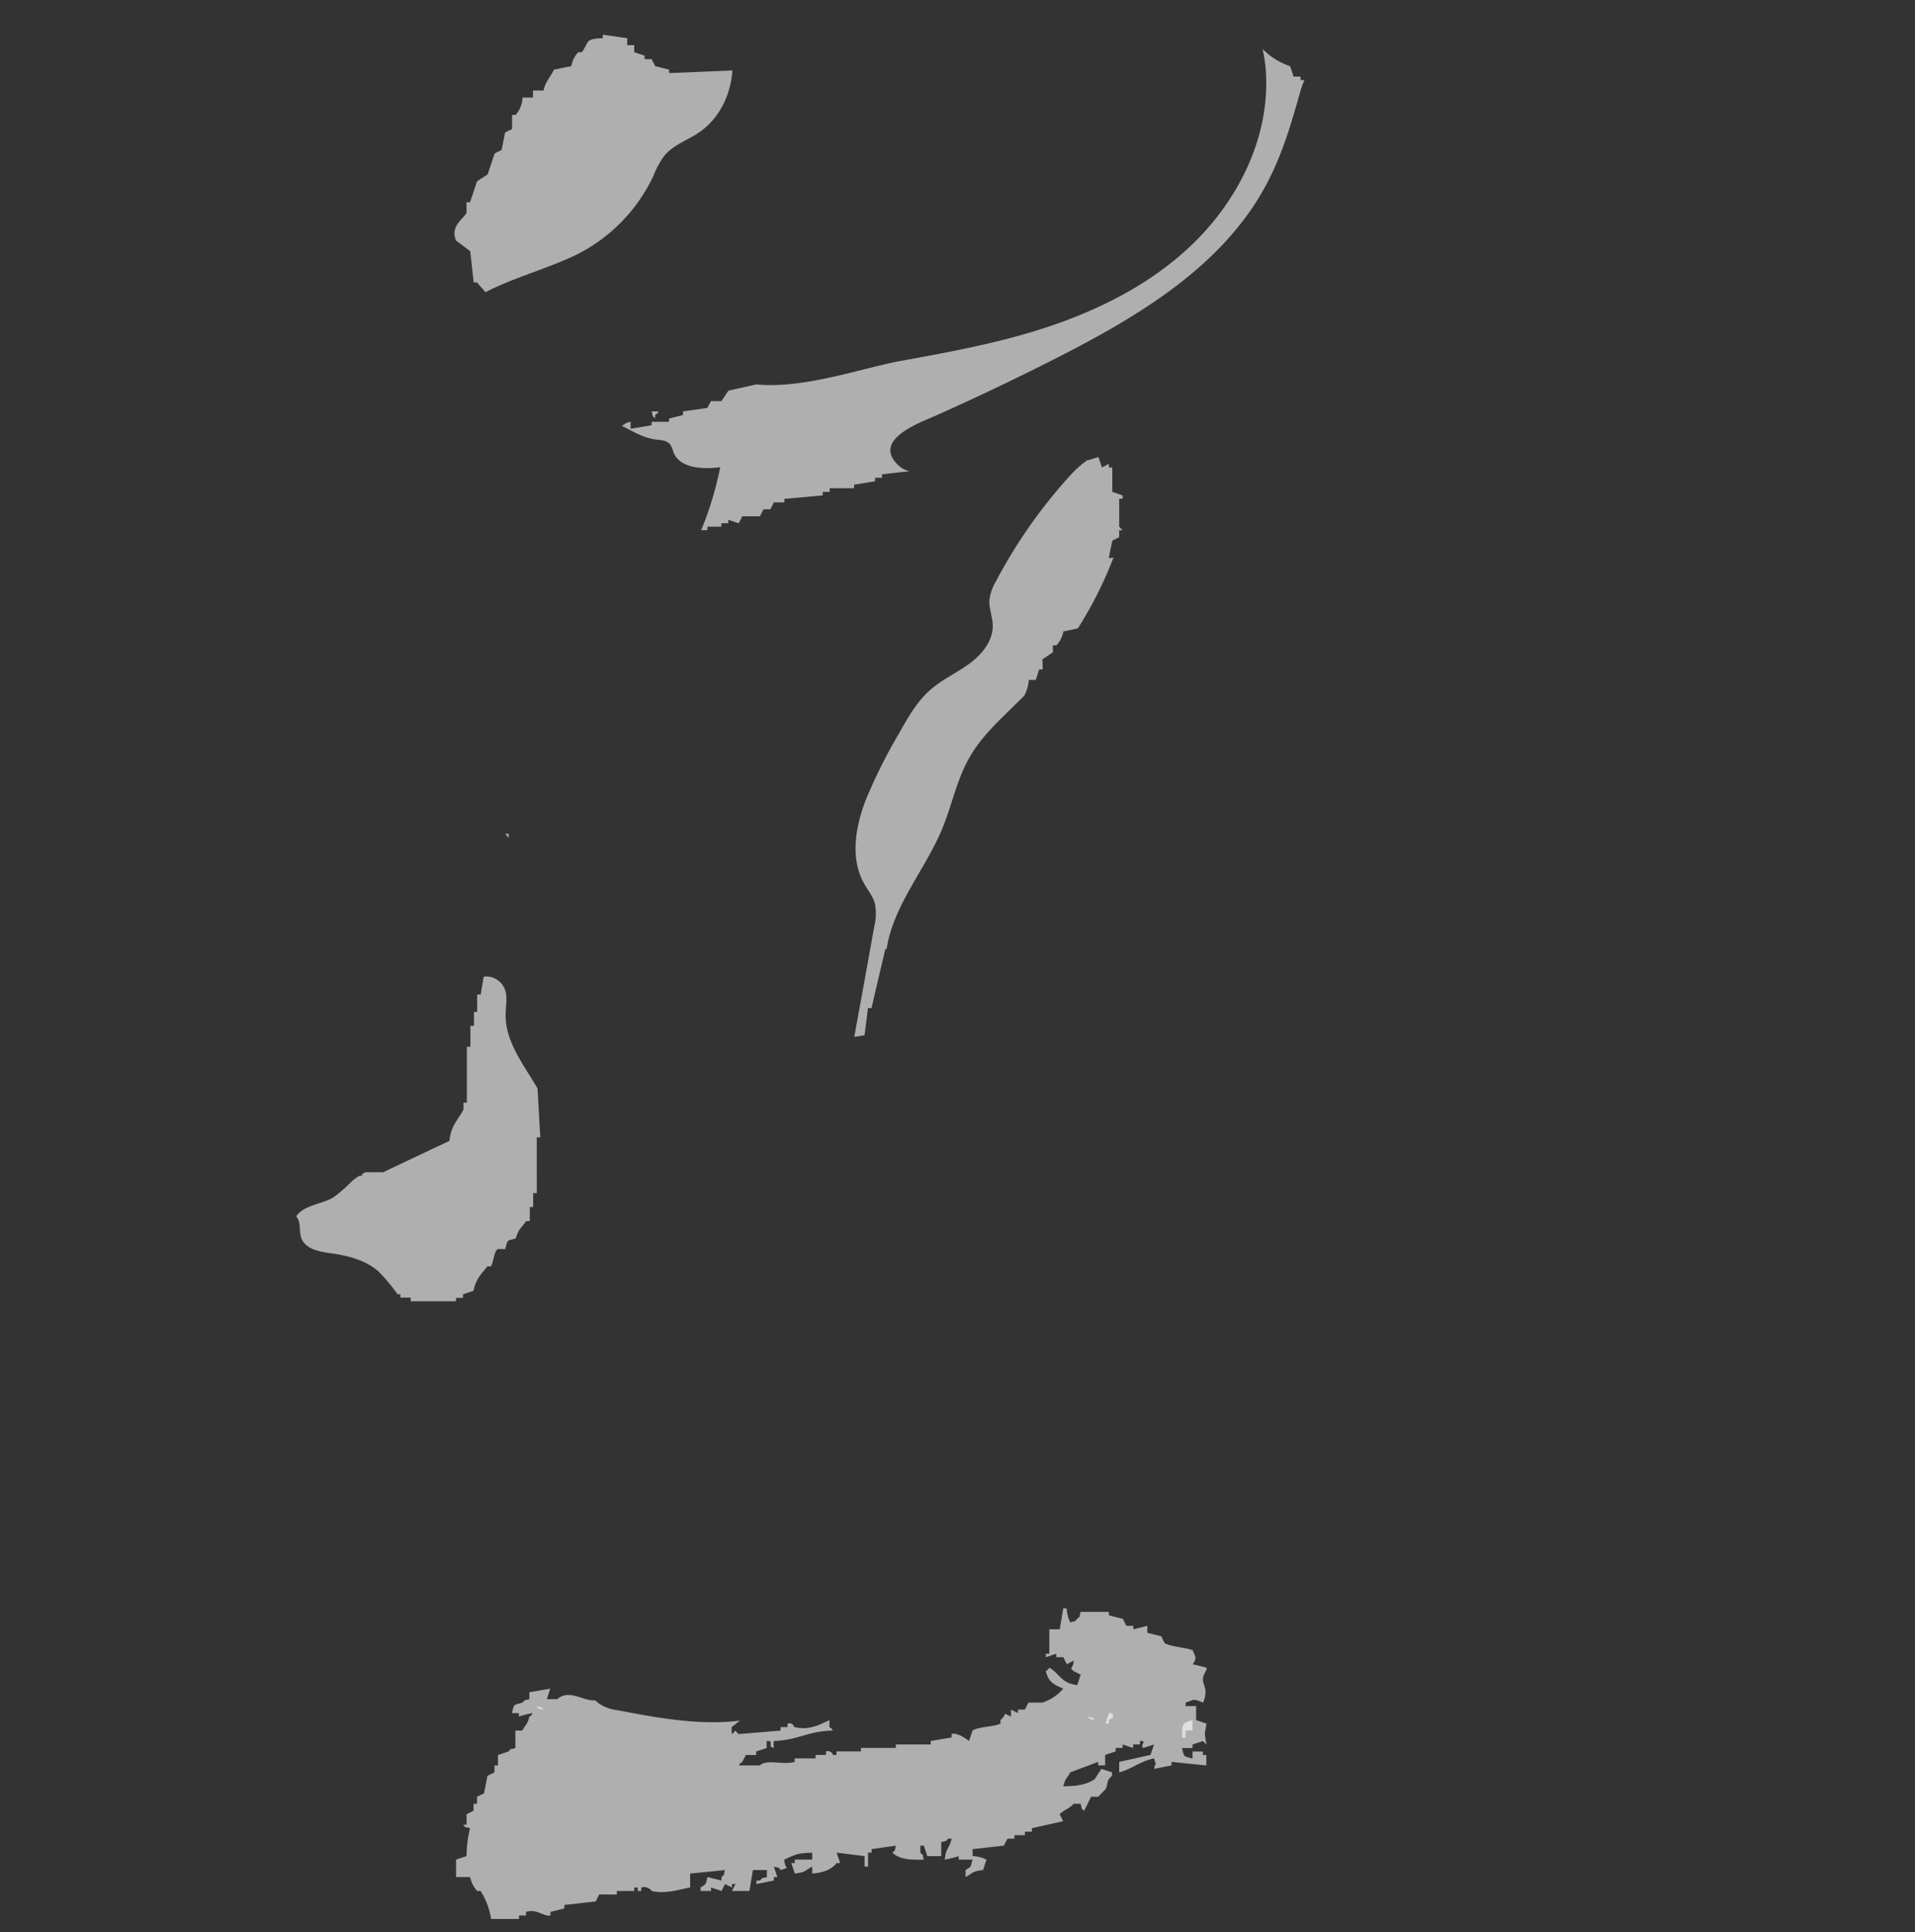 <svg xmlns="http://www.w3.org/2000/svg" viewBox="0 0 428.27 432.07"><rect x="0" y="0" width="428.27" height="432.07" fill="#333333" stroke="none"/><defs><style>.cls-1{fill:#fcfcfc;opacity:0.62;}</style></defs><g id="all"><path class="cls-1" d="M145.74,92h1.56c-.66.89.1.12-.78.78v.78C145.63,92.71,146.2,93.6,145.74,92Z"/><path class="cls-1" d="M120,381.54c.9.89,0,.31,1.57.78C120.66,381.43,121.55,382,120,381.54Z"/><path class="cls-1" d="M248,383.1l-.78,2.34H248v-.78c.32-.45,1.27-.11.78-1.56Z"/><path class="cls-1" d="M243.28,383.88c.88.89,0,.31,1.56.78C244,383.77,244.83,384.35,243.28,383.88Z"/><path class="cls-1" d="M265.13,387h1.56v-2.34c-2.5.65-2.27.92-2.35,3.9h.79Z"/></g><g id="圖層_30" data-name="圖層 30"><path class="cls-1" d="M269.81,385.44c-.47,2.9-.46,1.79,0,4.68l-.78-.78-2.34.78v.78h-2.35c.57,2.15.22,1.75,2.35,2.34v-1.56H269v.78h.78v2.34L262,394v.78l-3.9.78c.43-2.17.6-.08,0-2.34-3.11.61-4.92,2.37-7.8,3.12V394l7-1.56.78-2.34-2.34.78c-1-.55,1-1.66-.78-1.56v.78h-1.56v.78l-2.34-.78v.78h-1.56v.78l-2.35.78v2.34h-1.55V394l-6.25,2.34c-.73,1.41-1.08,1.23-1.56,3.12,3.1-.05,5-.31,7-1.56.52-.78,1-1.56,1.55-2.34l2.35.78v.78c-1.56,1.33-.67,1.87-1.57,3.12l-1.55,1.56h-1.56c-.52,1-1,2.09-1.57,3.13-.88-.89-.31,0-.78-1.57h-1.56c-.83,1.05-2.23,1.38-3.12,2.35l.78,1.55-7,1.57v.78h-1.56v.78h-2.34v.78h-1.56c-.26.52-.52,1-.79,1.56l-7,.78v1.56a7.59,7.59,0,0,1,3.11.78c-.25.78-.51,1.56-.77,2.34-2.53.26-2.3.71-3.91,1.56v-1.56c1.35-.88,1.06-.49,1.57-2.34H214.4v-.78a21.2,21.2,0,0,1-3.12.78c.3-2.76,1-2.37,1.56-4.68h-.78c-.89.88,0,.31-1.56.78v3.12h-3.12l-.78-2.34h-.78v1.56c.89.89.31,0,.78,1.56-3.07.09-5.58-.06-7-1.56.88-.89.31,0,.78-1.56l-5.46.78v.78h-.79v3.12h-.78v-2.34l-6.24-.78.78,2.34h-.78c-1.24,1.49-2.91,2.11-5.46,2.34v-1.56c-1.62.85-1.38,1.26-3.9,1.56l-.78-2.34h.78v-.78h3.9v-1.56c-3.55.2-3.42.27-6.25,1.56.1,2.47,1.53,1.46-.77,2.34-.89-.89,0-.31-1.56-.78.25.78.52,1.56.78,2.34h-.78v.78l-3.9.78v-.78h.78c.88-.88,0-.31,1.56-.78v-1.56h-3.13l-.78,4.68h-3.9l.78-1.56h-.78v.78l-1.56-.78-.78,1.56-2.34-.78v.78h-2.34v-.78c1.34-.88,1.06-.49,1.56-2.34l3.12.78v-.78c.89-.89.31,0,.78-1.56l-7.8.78v3.12c-2.13.34-5.49,1.54-8.58.78a2.15,2.15,0,0,0-2.35-.78v.78h-.78v-.78h-.77v.78h-3.91v.78H134l-.78,1.56-7,.78v.78l-3.12.78v.79c-1.4.35-3.09-1.59-5.47-.79v.79h-1.56v.78h-6.24a16.44,16.44,0,0,0-2.34-6.25h-.78a6.52,6.52,0,0,1-1.56-3.12H102v-3.9l2.34-.78a26.6,26.6,0,0,1,.78-6.24c-1.57-.45-.68.09-1.56-.78h.78v-2.34l1.56-.78v-1.57h.78v-1.56l1.56-.77.78-3.91,1.56-.78V394.8h.78v-2.34l2.34-.78c.89-.89,0-.31,1.56-.78V387h1.56c.74-1.41,1.08-1.23,1.57-3.12.88-.66.11.1.77-.78a16.45,16.45,0,0,0-3.12.78v-.78h-1.56c.57-2.16.22-1.75,2.34-2.34.89-.89,0-.32,1.57-.79v-1.55l4.68-.79c-.27.79-.53,1.56-.78,2.34h2.34c2.69-2.38,6,.59,8.49.26q.32.31.66.6a9.4,9.4,0,0,0,4.31,1.61c9,1.73,18.39,3.45,27.36,2.33l-1.81,1.45v1.56c.89-.66.11.1.78-.78l.78.78,9.37-.78v-.78h1.56v-.78c1.34-.33,1.34.73,1.56.78,3.49.81,5.93-.72,7.8-1.56v1.56c.89.65.12-.1.78.78-5.5.07-7.68,2.12-13.26,2.34v1.56c-1.35-.68-.27-.09-.78-1.56h-.78v1.56l-2.34.78v.78H166.8L166,394c-.88.66-.11-.1-.78.78h4.69c1.8-1.5,5,0,7.8-.78v-.78h4.68v-.78h2.34v-.78a1.21,1.21,0,0,1,1.56.78h.78v-.78h5.46v-.78h7.81v-.78h7.8v-.78l4.68-.78v-.78c1.32-.35,3.12,1,3.9,1.56.26-.78.52-1.56.79-2.34,1.29-.87,5-.83,6.24-1.56v-.78c1.75-1.53.08-1.78,2.34-.78v-1.56l1.56.78v-.78h1.56l.78-1.56h3.12a10.22,10.22,0,0,0,4.68-3.13c-2.12-.9-3.26-1.39-3.9-3.9.89-.66.12.1.78-.78,2.48,1.48,2.57,3.43,6.25,3.9.25-.78.51-1.56.77-2.34l-1.56-.78c-1.16-.93-.12-.34,0-2.34l-1.56.78-.78-1.56h-1.56v-.78l-2.34.78v-.78h.78v-5.46H237l.78-4.68h.78a7.8,7.8,0,0,0,.78,3.12c1.57-.45.68.09,1.57-.78s.3,0,.77-1.56H248v.78l3.12.78.78,1.56h1.56v.78l3.12-.78v1.56l3.12.78.78,1.56c1.6.83,4.64.92,6.25,1.56.55,1.47,1.07,1.66,0,3.12l3.12.78c.23.58-1.1,1.59-.78,3.12.25,1.27,1.06,2,0,4.69-2.31-.84-1.62-.8-3.91,0v.78h2.34v3.12Z"/></g><g id="圖層_21" data-name="圖層 21"><path class="cls-1" d="M233.13,147.45c.79-.53,1.55-1.06,2.34-1.56v-1.58h.79a6.31,6.31,0,0,0,1.56-3.11c.58-.11,1.92-.38,3.23-.68a88.29,88.29,0,0,0,6.69-12.69c.45-1,.87-2.1,1.28-3.16a10.4,10.4,0,0,1-1.06.15c.26-1.32.53-2.61.79-3.9.5-.26,1-.53,1.55-.79v-1.55h.76l-.76-.8v-6.24h.76v-.76l-2.31-.79v-5.45H248v-.8c-.53.27-1.06.53-1.56.8-.26-.8-.52-1.59-.79-2.35-.76.26-1.55.5-2.34.76v-.15a24,24,0,0,0-3.91,3.45A114.27,114.27,0,0,0,222.73,130a10.9,10.9,0,0,0-1.45,4.05c-.15,1.94.69,3.83.74,5.78.07,3.46-2.39,6.5-5.18,8.55s-6,3.5-8.64,5.76c-3.09,2.66-5.14,6.29-7.13,9.84a117.71,117.71,0,0,0-7.43,14.86c-2.33,6-3.57,13.12-.39,18.75.84,1.49,2,2.86,2.43,4.53a11.72,11.72,0,0,1-.15,5q-2.21,12.38-4.48,24.74c.77-.1,1.53-.22,2.29-.37q.39-3,.77-6.06h.8c1-4.43,2.08-8.85,3.1-13.28l.27.18c0-.18,0-.37.07-.55,1.67-9.69,8.7-17.51,12.43-26.61,2.13-5.19,3.2-10.84,6-15.72,2.55-4.52,6.39-8.1,10.13-11.73v-.17h.17q1-1,2-2a8.94,8.94,0,0,0,1-3.5h1.55c.27-.8.53-1.59.76-2.35h.8Z"/></g><g id="圖層_12" data-name="圖層 12"><path class="cls-1" d="M113,186.46h.75v.94C113.48,187.09,113.23,186.77,113,186.46Z"/></g><g id="圖層_18" data-name="圖層 18"><path class="cls-1" d="M113.08,226.94c0-2.18.63-4.55-.52-6.4a4.45,4.45,0,0,0-4.39-2.14c-.22,1.32-.44,2.64-.67,4h-.79v3.89H106v3.11h-.8v4.69h-.79v12.49h-.76v1.55c-1.19,2.31-2.81,3.53-3.14,7-4.92,2.31-9.87,4.65-14.8,7H81.73c-.26.14-.51.29-.76.44v.35h-.58a16,16,0,0,0-1.7,1.23,34.89,34.89,0,0,1-4,3.53c-2.72,1.7-6.6,1.69-8.46,4.31,1.16,1.23.58,3.25,1.15,4.84.89,2.52,4.11,3.09,6.76,3.45,3.75.52,7.62,1.52,10.46,4a41,41,0,0,1,4.31,5.14h.63v.75s0,0,0,0h2.31V291h10.14v-.76h1.55v-.79c.76-.27,1.55-.53,2.35-.8.56-2.64,1.71-3.73,3.1-5.45h.79c.63-.92.63-3.3,1.56-3.89H113c.59-2.12.2-1.79,2.34-2.35.6-2.11,1.29-2.41,2.35-3.9h.79v-3.14h.76v-3.1h.8V254.34h.79c-.21-3.65-.41-7.28-.61-10.92C117.16,238.13,113,233,113.08,226.94Z"/></g><g id="圖層_6" data-name="圖層 6"><path class="cls-1" d="M291.69,18a19.07,19.07,0,0,0-1,2.87c-1.94,6.9-4,13.82-7.37,20.17C273.68,59.34,254.82,70.63,236.4,80q-13.46,6.85-27.26,13c-3.61,1.61-14.49,5.47-8,11.27a5,5,0,0,0,2.35,1.1l-6.23.69v.78h-1.56v.78l-4.69.78v.78h-5.46V110H184v.78l-8.59.78v.78h-2.33c-.27.52-.52,1-.78,1.56h-1.56q-.41.78-.78,1.56H166l-.78,1.56-2.34-.78V117h-1.56v.78h-3.12v.78h-1.38a77.67,77.67,0,0,0,4.25-14.07c-3.92.47-9,.31-10.46-3.36a6.75,6.75,0,0,0-.73-1.72c-.77-1-2.2-1-3.43-1.16-2.63-.36-4.95-1.81-7.35-3a4,4,0,0,1,1.93-.93v1.56l4.69-.78v-.78h3.9V93.6l3.12-.78V92l5.46-.78L159,89.7h2.34l1.56-2.34,6.28-1.4h0c10.55,1.07,23.87-3.72,32.21-5.24,8.7-1.58,17.4-3.17,25.93-5.5,14.08-3.85,27.87-9.91,38.56-19.85s18-24.17,17.25-38.75a30.34,30.34,0,0,0-.78-5.67,15.55,15.55,0,0,0,6.17,3.84l.78,2.34h1.56v.78h.78S291.68,18,291.69,18Z"/></g><g id="圖層_2" data-name="圖層 2"><path class="cls-1" d="M163.79,15.76c-.36,5.53-3,10.88-7.56,13.93-2.59,1.72-5.73,2.77-7.7,5.18a20.3,20.3,0,0,0-2.4,4.45,37.45,37.45,0,0,1-18.28,18.14c-6.45,2.93-13,4.67-19.29,7.88-.55-.7-1.18-1.29-1.84-2.17h-.78l-.78-7L102,53.8c-1.43-3.21,1.72-4.89,2.34-6.24V45.22h.78l1.56-4.68L109.06,39l1.56-4.69,1.56-.78.78-3.9,1.56-.78V25.71h.78a6.14,6.14,0,0,0,1.56-3.9h2.34V20.25h2.34c.5-2.14,1.49-2.88,2.35-4.68l3.9-.78a5.54,5.54,0,0,1,1.56-3.12h.78c1.67-2.33.61-3,4.68-3.13V7.76l5.46.78V10.1h1.57v1.57l2.33.78v.78h1.57c.25.52.52,1,.78,1.56l3.12.78v.78Z"/></g></svg>